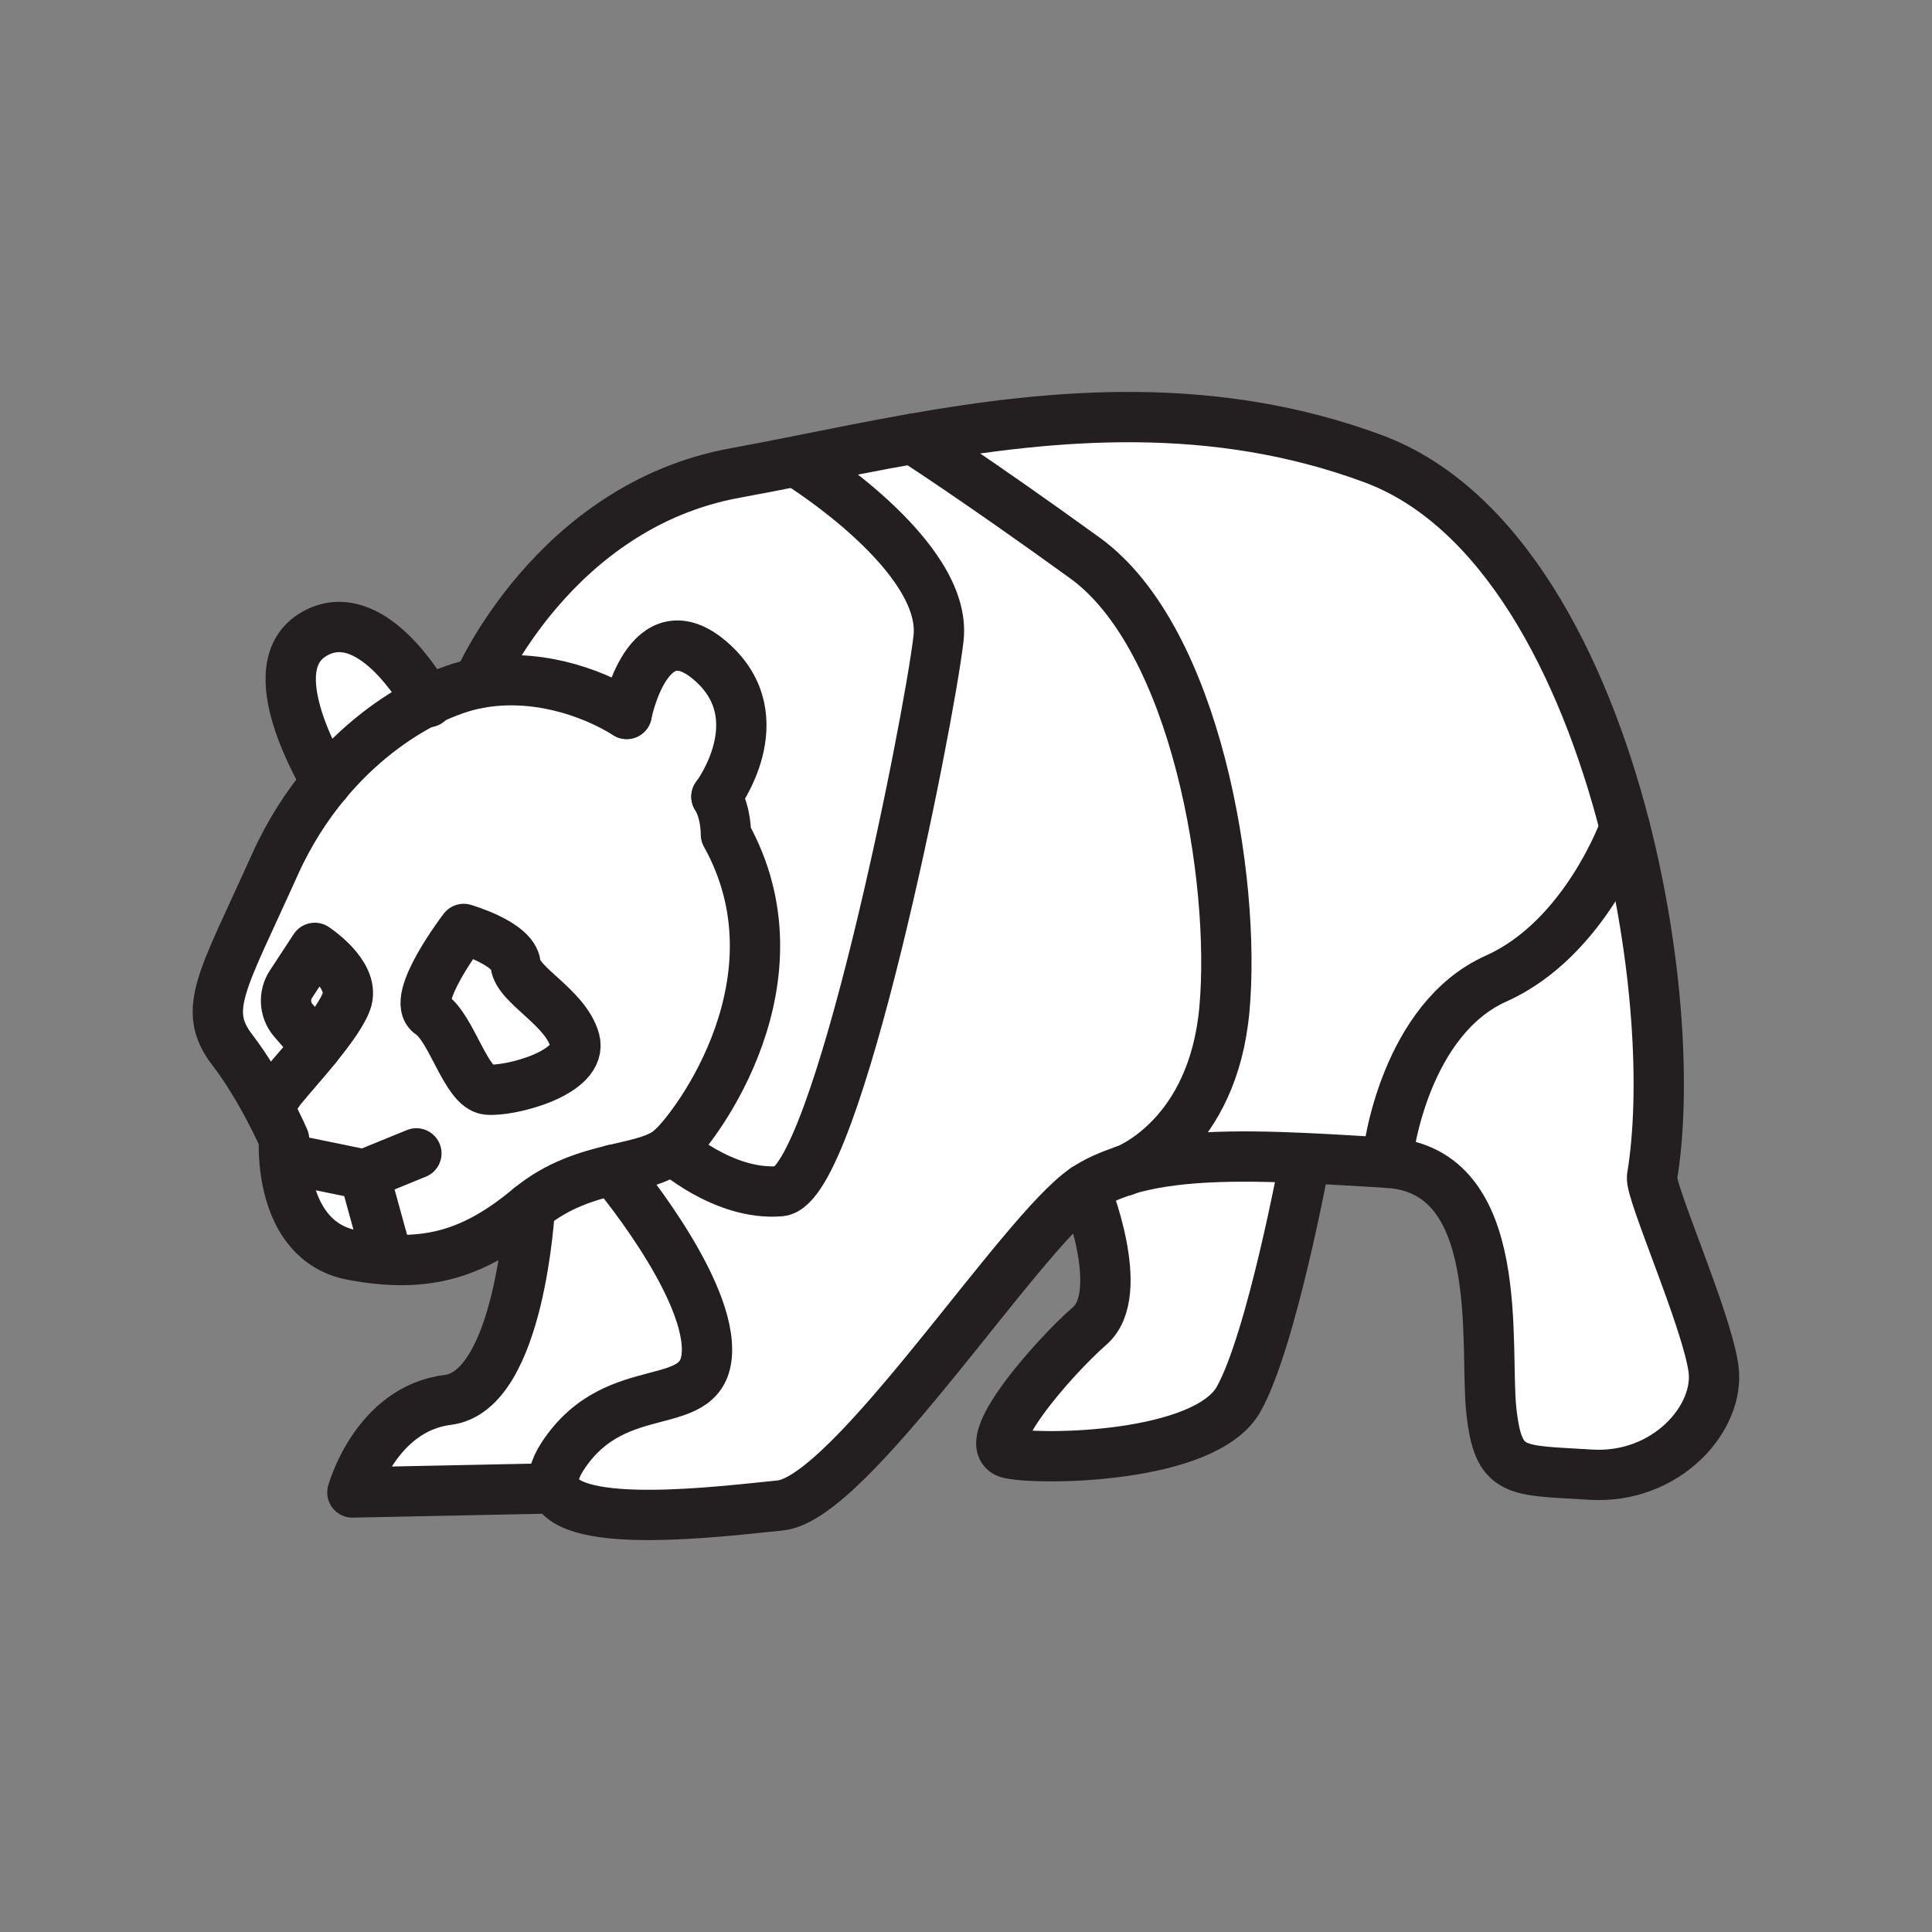 <svg xmlns="http://www.w3.org/2000/svg" viewBox="0 0 1920 1920">
    <rect x="0" y="0" width="1920" height="1920" fill="#808080" stroke="none"/>
    <style>
        .st0{fill:#fff}.st1{fill:none;stroke:#231f20;stroke-width:50;stroke-linecap:round;stroke-linejoin:round;stroke-miterlimit:10}
    </style>
    <g id="Layer_1">
        <path class="st0" d="M526.5 1200.2s-9.5 182-81.5 191-94.8 92-94.8 92l201.4-4.1c-3.1-8.2-1.1-18.8 7.8-32.3 54-82.2 143.2-37.6 143.2-105.7s-93.4-178.6-93.4-178.6c-25.6 6.2-55.1 14.9-82.7 37.7z"/>
        <path class="st0" d="M794.2 460.6l-.5-2.7c-21.5 4.3-42.5 8.4-62.8 12.1C550 502.9 474.8 679 474.8 679c55.7-10.3 111.1 7.6 147.9 30.5 0 0 21.1-108 84.5-51.7 63.4 56.4 4.7 133.8 4.7 133.8 9.9 16 9.4 37.6 9.4 37.6 79.8 143.2-28.2 288.8-54 312.3 0 0 51.7 47 108 42.3 56.3-4.7 147.9-467.3 157.3-549.4 9.5-82.2-138.4-173.8-138.4-173.8z"/>
        <path class="st0" d="M1364.7 455.9c-158.4-58.8-315.6-44.9-457.5-19.9 0 0 60.7 38.7 171 118.5s150.3 319.3 138.5 448.5c-11.4 125.1-94.3 158.4-99.5 160.4h-.2c-14.5 4.6-27.5 10.4-38.8 18 0 0 42.3 103.3 4.7 136.2s-112.7 119.8-79.8 126.8c32.9 7 194.9 4.7 227.8-54 32.9-58.7 65.7-237.1 65.7-237.1l.1-2.2c26.8 1.2 54.4 3 82.1 4.6 0-14.1 18.8-143.2 108-183.1 89.2-39.9 128-150.1 128-150.1-41.6-162.9-123.1-319.5-250.1-366.6z"/>
    </g>
    <g id="Layer_3">
        <path class="st0" d="M1702.9 1359.9c-7-49.3-63.4-176.1-61-190.2 14.2-85.1 6.1-218.1-27-347.3 0 0-38.8 110.2-128 150.1-89.2 39.9-108 169.1-108 183.1 119.8 7 96.3 183.2 103.3 246.5 7 63.4 23.5 58.7 98.6 63.4 75.1 4.7 129.1-56.3 122.1-105.6z"/>
        <path class="st0" d="M1078.3 554.5c-110.4-79.8-171-118.5-171-118.5-39.1 6.9-77.1 14.6-113.6 21.9l.5 2.7s147.9 91.6 138.5 173.8c-9.4 82.2-101 544.7-157.3 549.4-56.4 4.7-108-42.3-108-42.3 25.8-23.5 133.8-169.1 54-312.3 0 0 .5-21.6-9.4-37.6 0 0 58.7-77.5-4.7-133.8-63.4-56.4-84.5 51.7-84.5 51.7-36.8-22.9-92.3-40.9-147.9-30.5-14.4 2.7-31.5 8.5-50 17.6-6.3-11.2-57.1-97.7-112.1-66.9-58.7 32.9 8.9 140.8 11.3 147.9-19.2 23-36.9 50.3-51.2 82.2-51.7 115.1-72.8 143.2-42.3 183.1 30.5 39.9 51.7 89.2 51.7 89.2s-7 101 68.1 115.1c75.1 14.1 122.1-2.3 176.1-47 27.6-22.8 57.1-31.5 82.7-37.7 0 0 93.4 110.5 93.4 178.6s-89.2 23.5-143.2 105.7c-8.9 13.5-10.9 24.1-7.8 32.3 15.8 41.9 164.9 22.9 223.8 17 70.4-7 239.5-272.4 302.9-314.6 11.3-7.5 24.3-13.4 38.8-18h.2c5.2-2 88.1-35.3 99.5-160.4 11.8-129.3-28.2-368.7-138.5-448.6zM344.9 993.2c-3.1 11.5-16.4 29.7-30.6 47.1l-23.3-27c-8.3-10.1-9-24.5-1.8-35.4l23.6-35.9s39.1 25.3 32.1 51.2zm139.3 89.6c-21.1-2.3-35.2-61-56.3-75.1-21.1-14.1 32.9-84.5 32.9-84.5s49.3 14.1 51.6 35.2c2.4 21.1 49.3 42.3 58.7 75.1 9.4 32.9-65.7 51.7-86.9 49.3z"/>
    </g>
    <g id="Layer_11">
        <path class="st0" d="M571.1 1033.5c-9.4-32.9-56.4-54-58.7-75.1-2.3-21.1-51.6-35.2-51.6-35.2s-54 70.4-32.9 84.5c21.1 14.1 35.2 72.8 56.3 75.1 21.2 2.4 96.3-16.4 86.9-49.3z"/>
        <path class="st0" d="M312.8 942l-23.6 35.9c-7.2 10.9-6.5 25.3 1.8 35.4l23.3 27c14.2-17.4 27.4-35.6 30.6-47.1 7-25.9-32.1-51.2-32.1-51.2z"/>
    </g>
    <g id="STROKES">
        <g id="XMLID_1_">
            <path class="st1" d="M526.5 1200.2s-9.5 182-81.5 191-94.8 92-94.8 92l201.4-4.1"/>
            <path class="st1" d="M324.1 777.6c-19.2 23-36.9 50.3-51.2 82.2-51.7 115.1-72.8 143.2-42.3 183.2 30.5 39.9 51.7 89.2 51.7 89.2s-7 101 68.1 115.1c75.1 14.1 122.1-2.3 176.1-47 27.6-22.8 57.1-31.5 82.7-37.7 24.5-5.9 45.6-9.5 58.2-21 25.8-23.5 133.8-169.1 54-312.3 0 0 .5-21.6-9.4-37.6"/>
            <path class="st1" d="M622.8 709.5c-36.8-22.9-92.3-40.9-147.9-30.5-14.4 2.7-31.5 8.5-50 17.6-32.4 16.1-68.8 42.6-100.8 81"/>
            <path class="st1" d="M324.1 777.6c-2.4-7.1-70-115-11.3-147.9 54.9-30.8 105.8 55.7 112.1 66.9l.6 1.2"/>
            <path class="st1" d="M622.8 709.5s21.1-108 84.5-51.6c63.4 56.3 4.7 133.8 4.7 133.8"/>
            <path class="st1" d="M1117.1 1163.5c-14.4 4.6-27.5 10.4-38.8 18-63.4 42.3-232.5 307.6-302.9 314.6-58.9 5.9-208 24.9-223.8-17-3.1-8.2-1.1-18.8 7.8-32.3 54-82.2 143.2-37.6 143.2-105.7s-93.4-178.6-93.4-178.6"/>
            <path class="st1" d="M474.9 679S550 502.9 730.8 470c20.4-3.7 41.4-7.8 62.8-12.1 36.5-7.3 74.5-15 113.6-21.9 141.9-25 299.1-38.9 457.5 19.9 126.9 47.1 208.4 203.7 250.1 366.4 33.1 129.2 41.1 262.2 27 347.3-2.4 14.1 54 140.9 61 190.2 7 49.3-47 110.4-122.1 105.7-75.1-4.7-91.6 0-98.6-63.4-7.1-63.4 16.4-239.5-103.3-246.6-27.7-1.6-55.3-3.4-82.1-4.6-68.3-3.1-131.6-2.7-179.4 12.3"/>
            <path class="st1" d="M1078.3 1181.4s42.3 103.3 4.7 136.2c-37.6 32.9-112.7 119.8-79.8 126.8 32.9 7 194.9 4.7 227.8-54 32.9-58.7 65.7-237.2 65.7-237.2"/>
            <path class="st1" d="M1378.8 1155.6c0-14.1 18.8-143.2 108-183.1 89.2-39.9 128-150.1 128-150.1"/>
            <path class="st1" d="M1117.1 1163.5h.2c5.2-2 88.1-35.3 99.5-160.4 11.7-129.1-28.2-368.6-138.5-448.5-110.4-79.8-171-118.5-171-118.5"/>
            <path class="st1" d="M794.2 460.6s147.9 91.6 138.5 173.8c-9.4 82.2-101 544.7-157.3 549.4-56.4 4.7-108-42.3-108-42.3"/>
            <path class="st1" d="M571.1 1033.5c-9.4-32.9-56.4-54-58.7-75.1-2.3-21.1-51.6-35.2-51.6-35.2s-54 70.4-32.9 84.5c21.1 14.1 35.2 72.8 56.3 75.1 21.2 2.4 96.3-16.4 86.9-49.3z"/>
            <path class="st1" d="M314.3 1040.3c14.2-17.4 27.4-35.6 30.6-47.1 7-25.8-32.1-51.2-32.1-51.2l-23.6 36c-7.2 10.9-6.5 25.3 1.8 35.4l23.3 26.9z"/>
            <path class="st1" d="M275.3 1087.5c2.6-5.2 21.5-25.7 39.1-47.2"/>
            <path class="st1" d="M286.5 1151.8l75.6 15.5 51.7-21.1"/>
            <path class="st1" d="M383.3 1244.1l-21.2-76.8"/>
        </g>
    </g>
</svg>
